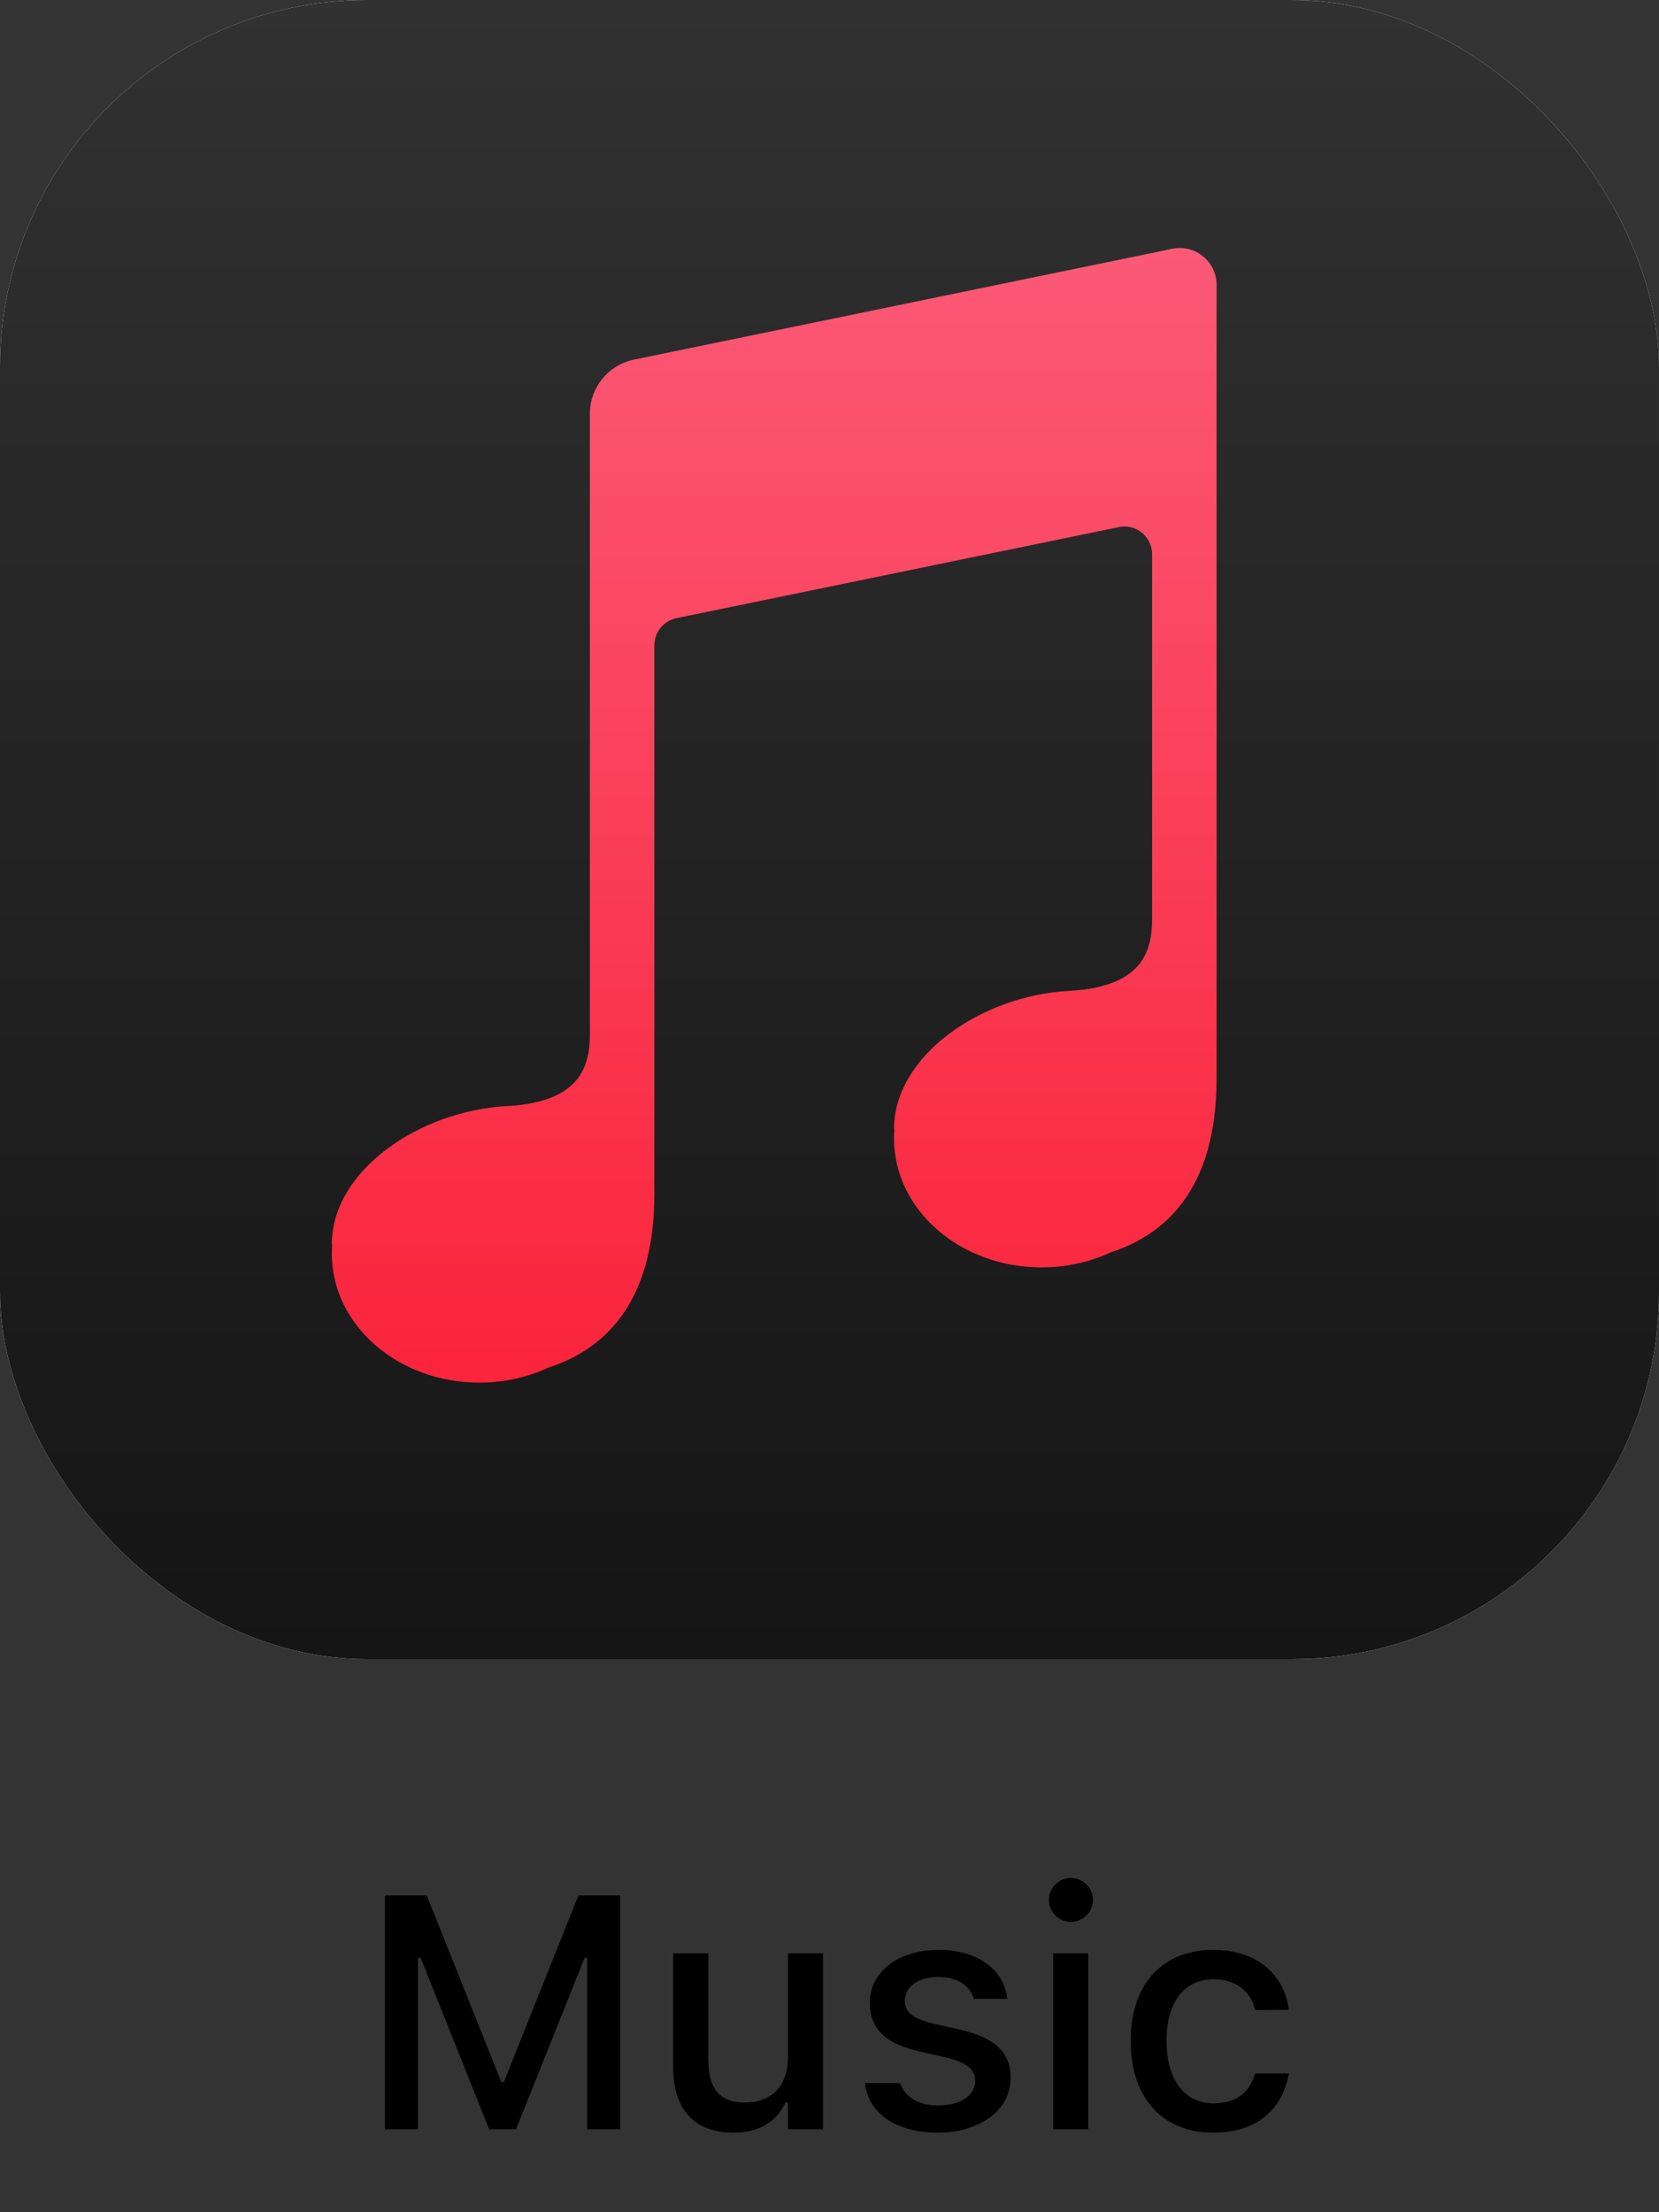 <svg width="60" height="80" viewBox="0 0 60 80" fill="none" xmlns="http://www.w3.org/2000/svg">
<rect x="0" y="0" width="60" height="80" fill="#333333" stroke="none"/>
<g clip-path="url(#clip0_2269_1859)">
<g clip-path="url(#clip1_2269_1859)">
<rect width="60" height="60" fill="white"/>
<rect width="60" height="60" fill="url(#paint0_linear_2269_1859)"/>
<path fill-rule="evenodd" clip-rule="evenodd" d="M22.93 13.005C22 13.196 21.333 14.014 21.333 14.964V23C21.333 23 21.333 23 21.333 23C21.333 23 21.333 23 21.333 23V37C21.333 37.046 21.334 37.094 21.334 37.144C21.342 38.166 21.354 39.841 18.333 40C15.169 40.167 12.005 42.33 12 44.994C12 44.997 12.003 45.001 12.006 45.001C12.01 45.002 12.013 45.005 12.013 45.009C12.004 45.116 12 45.224 12 45.333C12 47.911 14.388 50 17.333 50C18.237 50 19.088 49.803 19.834 49.457C21.779 48.827 23.667 47.205 23.667 43.167V23.335C23.667 22.86 24 22.451 24.465 22.355L40.465 19.061C41.085 18.933 41.667 19.407 41.667 20.041V32.833C41.667 32.879 41.667 32.927 41.667 32.976L41.667 32.977C41.675 33.999 41.687 35.675 38.667 35.833C35.503 36 32.339 38.163 32.333 40.827C32.333 40.831 32.336 40.834 32.34 40.834C32.344 40.835 32.346 40.839 32.346 40.843C32.338 40.95 32.333 41.058 32.333 41.167C32.333 43.744 34.721 45.833 37.667 45.833C38.57 45.833 39.421 45.637 40.167 45.29C42.113 44.66 44 43.038 44 39L44 18.333V10.303C44 9.458 43.225 8.826 42.398 8.997L22.93 13.005Z" fill="url(#paint1_linear_2269_1859)"/>
</g>
</g>
<path d="M13.922 77V68.545H15.434L18.129 75.289H18.223L20.918 68.545H22.43V77H21.234V70.795H21.146L18.662 77H17.689L15.211 70.795H15.117V77H13.922ZM26.525 77.123C25.09 77.123 24.346 76.262 24.346 74.756V70.637H25.617V74.457C25.617 75.512 26.004 76.033 26.936 76.033C27.955 76.033 28.5 75.394 28.5 74.369V70.637H29.766V77H28.5V76.039H28.4C28.096 76.725 27.451 77.123 26.525 77.123ZM33.914 77.123C32.379 77.123 31.406 76.402 31.283 75.336V75.33H32.555L32.56 75.336C32.719 75.816 33.182 76.139 33.938 76.139C34.723 76.139 35.268 75.781 35.268 75.26V75.248C35.268 74.85 34.969 74.58 34.23 74.41L33.217 74.176C32.016 73.9 31.459 73.356 31.459 72.424V72.418C31.459 71.311 32.49 70.514 33.932 70.514C35.385 70.514 36.316 71.24 36.428 72.277V72.283H35.215V72.272C35.092 71.826 34.641 71.492 33.926 71.492C33.228 71.492 32.725 71.838 32.725 72.348V72.359C32.725 72.758 33.018 73.004 33.732 73.174L34.74 73.402C35.965 73.689 36.551 74.211 36.551 75.131V75.143C36.551 76.32 35.426 77.123 33.914 77.123ZM38.73 69.5C38.291 69.5 37.934 69.143 37.934 68.709C37.934 68.269 38.291 67.912 38.73 67.912C39.164 67.912 39.527 68.269 39.527 68.709C39.527 69.143 39.164 69.5 38.73 69.5ZM38.092 77V70.637H39.357V77H38.092ZM43.887 77.123C42.029 77.123 40.893 75.857 40.893 73.801V73.789C40.893 71.773 42.023 70.514 43.881 70.514C45.48 70.514 46.435 71.416 46.611 72.652V72.682L45.393 72.688L45.387 72.67C45.246 72.043 44.73 71.574 43.887 71.574C42.826 71.574 42.188 72.418 42.188 73.789V73.801C42.188 75.207 42.838 76.062 43.887 76.062C44.684 76.062 45.176 75.699 45.381 75.014L45.393 74.984H46.611L46.6 75.037C46.371 76.273 45.463 77.123 43.887 77.123Z" fill="black"/>
<defs>
<linearGradient id="paint0_linear_2269_1859" x1="30" y1="0" x2="30" y2="60" gradientUnits="userSpaceOnUse">
<stop stop-color="#313131"/>
<stop offset="1" stop-color="#141514"/>
</linearGradient>
<linearGradient id="paint1_linear_2269_1859" x1="28" y1="8.969" x2="28" y2="50" gradientUnits="userSpaceOnUse">
<stop stop-color="#FB5976"/>
<stop offset="1" stop-color="#FA243B"/>
</linearGradient>
<clipPath id="clip0_2269_1859">
<rect width="60" height="60" rx="13.28" fill="white"/>
</clipPath>
<clipPath id="clip1_2269_1859">
<rect width="60" height="60" fill="white"/>
</clipPath>
</defs>
</svg>
